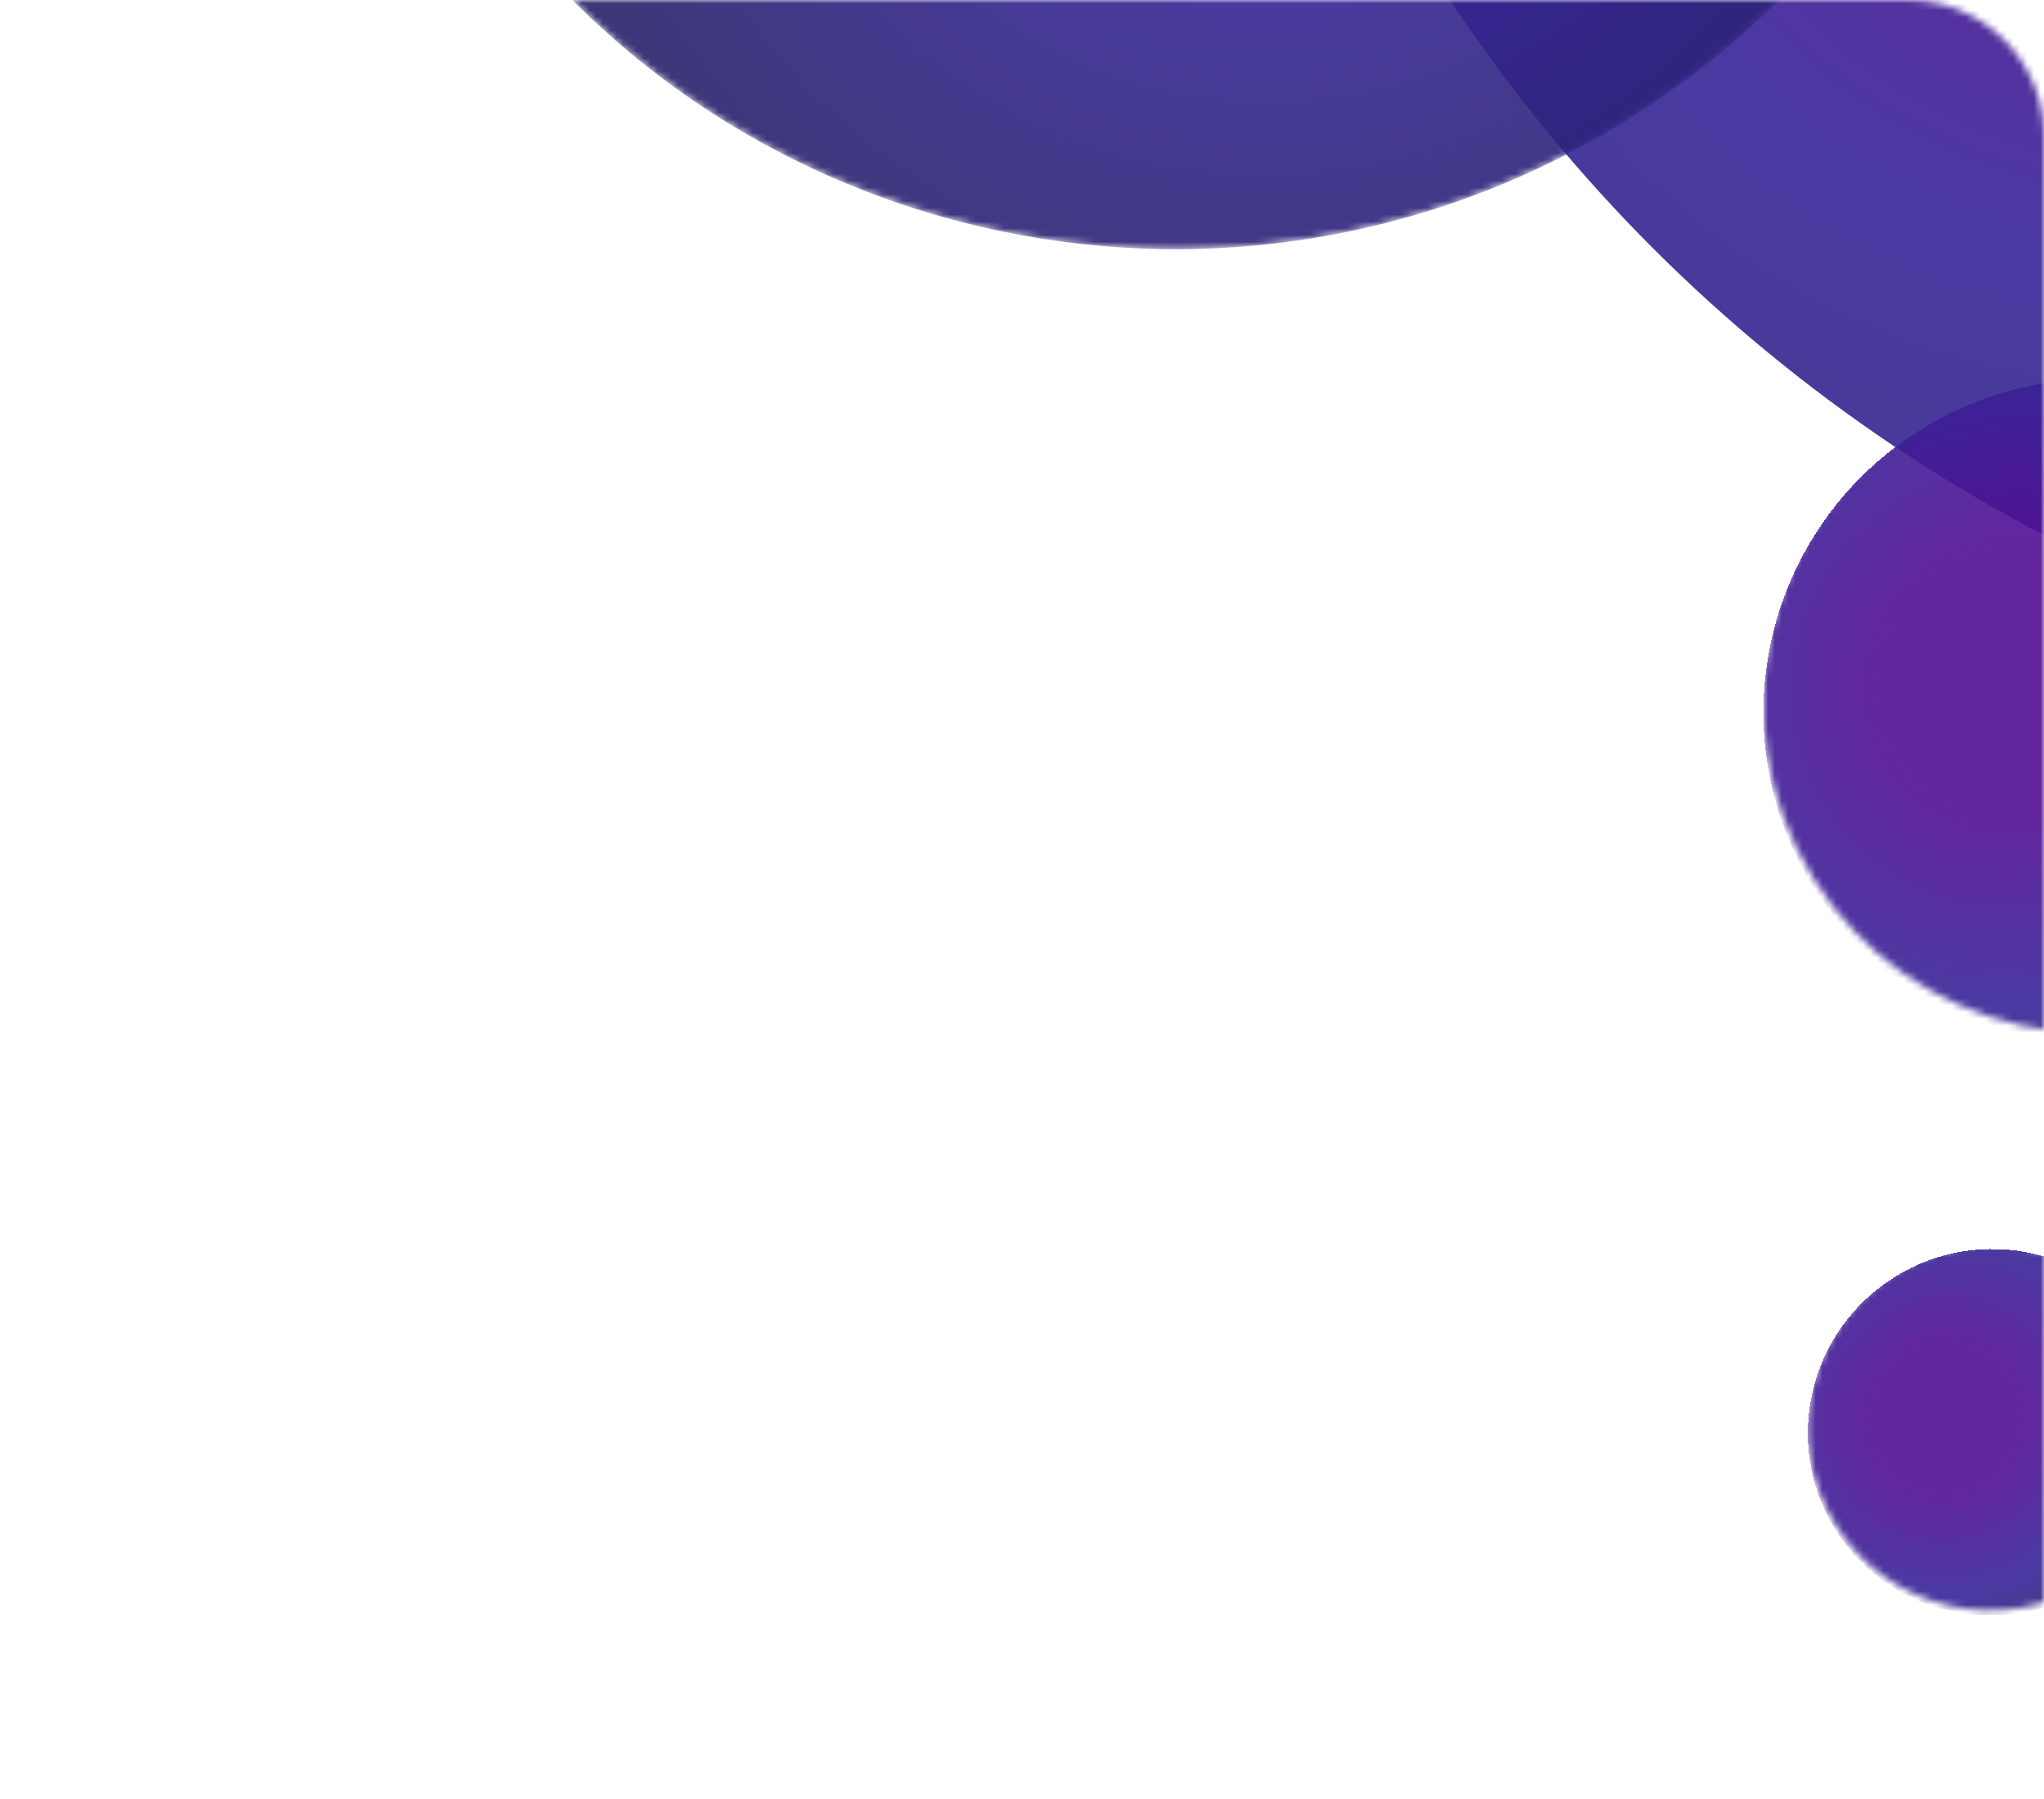 <svg width="300" height="264" viewBox="0 0 300 264" fill="none" xmlns="http://www.w3.org/2000/svg">
  <mask id="mask0_2700_5384" style="mask-type:alpha" maskUnits="userSpaceOnUse" x="0" y="0" width="300" height="264">
    <rect width="300" height="264" rx="20" transform="matrix(1 0 0 -1 0 264)" fill="white"/>
  </mask>
  <g mask="url(#mask0_2700_5384)">
    <g style="mix-blend-mode:difference" filter="url(#filter0_b_2700_5384)">
      <path
        d="M338.854 94.514C462.181 132.943 592.644 64.239 630.251 -58.941L183.643 -198.104C146.036 -74.925 215.526 56.085 338.854 94.514Z"
        fill="url(#paint0_radial_2700_5384)" fill-opacity="0.9"/>
    </g>
    <g style="mix-blend-mode:difference" filter="url(#filter1_b_2700_5384)">
      <mask id="mask1_2700_5384" style="mask-type:alpha" maskUnits="userSpaceOnUse" x="55" y="-153" width="243"
            height="190">
        <path fill-rule="evenodd" clip-rule="evenodd"
              d="M66.792 -21.657C103.083 36.229 179.816 53.949 238.379 17.895C297.057 -18.23 315.275 -94.66 279.07 -152.815L197.731 -102.739C175.319 -138.739 127.791 -149.849 91.575 -127.552C55.359 -105.256 44.168 -57.996 66.581 -21.995C66.651 -21.882 66.721 -21.77 66.792 -21.657Z"
              fill="#8E66E3"/>
      </mask>
      <g mask="url(#mask1_2700_5384)">
        <path
          d="M238.378 17.892C179.701 54.017 102.784 36.157 66.58 -21.998L279.069 -152.818C315.274 -94.662 297.056 -18.233 238.378 17.892Z"
          fill="url(#paint1_radial_2700_5384)" fill-opacity="0.9"/>
      </g>
    </g>
    <g style="mix-blend-mode:difference">
      <mask id="mask2_2700_5384" style="mask-type:alpha" maskUnits="userSpaceOnUse" x="258" y="54" width="99"
            height="98">
        <path
          d="M281.927 61.756C304.834 47.496 334.899 54.398 349.078 77.174C363.257 99.951 356.181 129.975 333.274 144.236C310.366 158.497 280.302 151.594 266.122 128.818C251.943 106.042 259.019 76.017 281.927 61.756Z"
          fill="#D9D9D9"/>
      </mask>
      <g mask="url(#mask2_2700_5384)">
        <g filter="url(#filter2_d_2700_5384)">
          <path
            d="M281.927 61.756C304.834 47.496 334.899 54.398 349.078 77.174C363.257 99.951 356.181 129.975 333.274 144.236C310.366 158.497 280.302 151.594 266.122 128.818C251.943 106.042 259.019 76.017 281.927 61.756Z"
            fill="url(#paint2_radial_2700_5384)" fill-opacity="0.9" shape-rendering="crispEdges"/>
        </g>
      </g>
    </g>
    <g style="mix-blend-mode:difference">
      <mask id="mask3_2700_5384" style="mask-type:alpha" maskUnits="userSpaceOnUse" x="265" y="182" width="55"
            height="55">
        <path
          d="M278.095 186.683C290.745 178.808 307.348 182.62 315.178 195.198C323.008 207.776 319.101 224.356 306.45 232.232C293.8 240.107 277.197 236.295 269.367 223.717C261.537 211.139 265.444 194.559 278.095 186.683Z"
          fill="#D9D9D9"/>
      </mask>
      <g mask="url(#mask3_2700_5384)">
        <g filter="url(#filter3_d_2700_5384)">
          <path
            d="M278.095 186.683C290.745 178.808 307.348 182.62 315.178 195.198C323.008 207.776 319.101 224.356 306.45 232.232C293.8 240.107 277.197 236.295 269.367 223.717C261.537 211.139 265.444 194.559 278.095 186.683Z"
            fill="url(#paint3_radial_2700_5384)" fill-opacity="0.9" shape-rendering="crispEdges"/>
        </g>
      </g>
    </g>
  </g>
  <defs>
    <filter id="filter0_b_2700_5384" x="133.43" y="-238.104" width="536.821" height="383.283"
            filterUnits="userSpaceOnUse" color-interpolation-filters="sRGB">
      <feFlood flood-opacity="0" result="BackgroundImageFix"/>
      <feGaussianBlur in="BackgroundImageFix" stdDeviation="20"/>
      <feComposite in2="SourceAlpha" operator="in" result="effect1_backgroundBlur_2700_5384"/>
      <feBlend mode="normal" in="SourceGraphic" in2="effect1_backgroundBlur_2700_5384" result="shape"/>
    </filter>
    <filter id="filter1_b_2700_5384" x="26.58" y="-192.815" width="311.103" height="269.386"
            filterUnits="userSpaceOnUse" color-interpolation-filters="sRGB">
      <feFlood flood-opacity="0" result="BackgroundImageFix"/>
      <feGaussianBlur in="BackgroundImageFix" stdDeviation="20"/>
      <feComposite in2="SourceAlpha" operator="in" result="effect1_backgroundBlur_2700_5384"/>
      <feBlend mode="normal" in="SourceGraphic" in2="effect1_backgroundBlur_2700_5384" result="shape"/>
    </filter>
    <filter id="filter2_d_2700_5384" x="257.524" y="54.333" width="100.151" height="99.903"
            filterUnits="userSpaceOnUse" color-interpolation-filters="sRGB">
      <feFlood flood-opacity="0" result="BackgroundImageFix"/>
      <feColorMatrix in="SourceAlpha" type="matrix" values="0 0 0 0 0 0 0 0 0 0 0 0 0 0 0 0 0 0 127 0"
                     result="hardAlpha"/>
      <feOffset dy="1.288"/>
      <feGaussianBlur stdDeviation="0.644"/>
      <feComposite in2="hardAlpha" operator="out"/>
      <feColorMatrix type="matrix" values="0 0 0 0 0 0 0 0 0 0 0 0 0 0 0 0 0 0 0.25 0"/>
      <feBlend mode="normal" in2="BackgroundImageFix" result="effect1_dropShadow_2700_5384"/>
      <feBlend mode="normal" in="SourceGraphic" in2="effect1_dropShadow_2700_5384" result="shape"/>
    </filter>
    <filter id="filter3_d_2700_5384" x="264.619" y="182.584" width="55.308" height="55.17"
            filterUnits="userSpaceOnUse" color-interpolation-filters="sRGB">
      <feFlood flood-opacity="0" result="BackgroundImageFix"/>
      <feColorMatrix in="SourceAlpha" type="matrix" values="0 0 0 0 0 0 0 0 0 0 0 0 0 0 0 0 0 0 127 0"
                     result="hardAlpha"/>
      <feOffset dy="0.712"/>
      <feGaussianBlur stdDeviation="0.356"/>
      <feComposite in2="hardAlpha" operator="out"/>
      <feColorMatrix type="matrix" values="0 0 0 0 0 0 0 0 0 0 0 0 0 0 0 0 0 0 0.25 0"/>
      <feBlend mode="normal" in2="BackgroundImageFix" result="effect1_dropShadow_2700_5384"/>
      <feBlend mode="normal" in="SourceGraphic" in2="effect1_dropShadow_2700_5384" result="shape"/>
    </filter>
    <radialGradient id="paint0_radial_2700_5384" cx="0" cy="0" r="1" gradientUnits="userSpaceOnUse"
                    gradientTransform="translate(316.912 -44.865) rotate(9.998) scale(290.991 273.162)">
      <stop stop-color="#520D94"/>
      <stop offset="0.327" stop-color="#362597"/>
      <stop offset="1" stop-color="#23225E"/>
    </radialGradient>
    <radialGradient id="paint1_radial_2700_5384" cx="0" cy="0" r="1" gradientUnits="userSpaceOnUse"
                    gradientTransform="translate(189.128 -61.093) rotate(-70.468) scale(135.696 128.899)">
      <stop stop-color="#520D94"/>
      <stop offset="0.414" stop-color="#362597"/>
      <stop offset="1" stop-color="#23225E"/>
    </radialGradient>
    <radialGradient id="paint2_radial_2700_5384" cx="0" cy="0" r="1" gradientUnits="userSpaceOnUse"
                    gradientTransform="translate(295.322 99.142) rotate(-51.837) scale(70.589 68.357)">
      <stop offset="0.273" stop-color="#520D94"/>
      <stop offset="0.691" stop-color="#362597"/>
      <stop offset="1" stop-color="#23225E"/>
    </radialGradient>
    <radialGradient id="paint3_radial_2700_5384" cx="0" cy="0" r="1" gradientUnits="userSpaceOnUse"
                    gradientTransform="translate(285.492 207.329) rotate(-51.837) scale(38.982 37.749)">
      <stop offset="0.273" stop-color="#520D94"/>
      <stop offset="0.691" stop-color="#362597"/>
      <stop offset="1" stop-color="#23225E"/>
    </radialGradient>
  </defs>
</svg>
